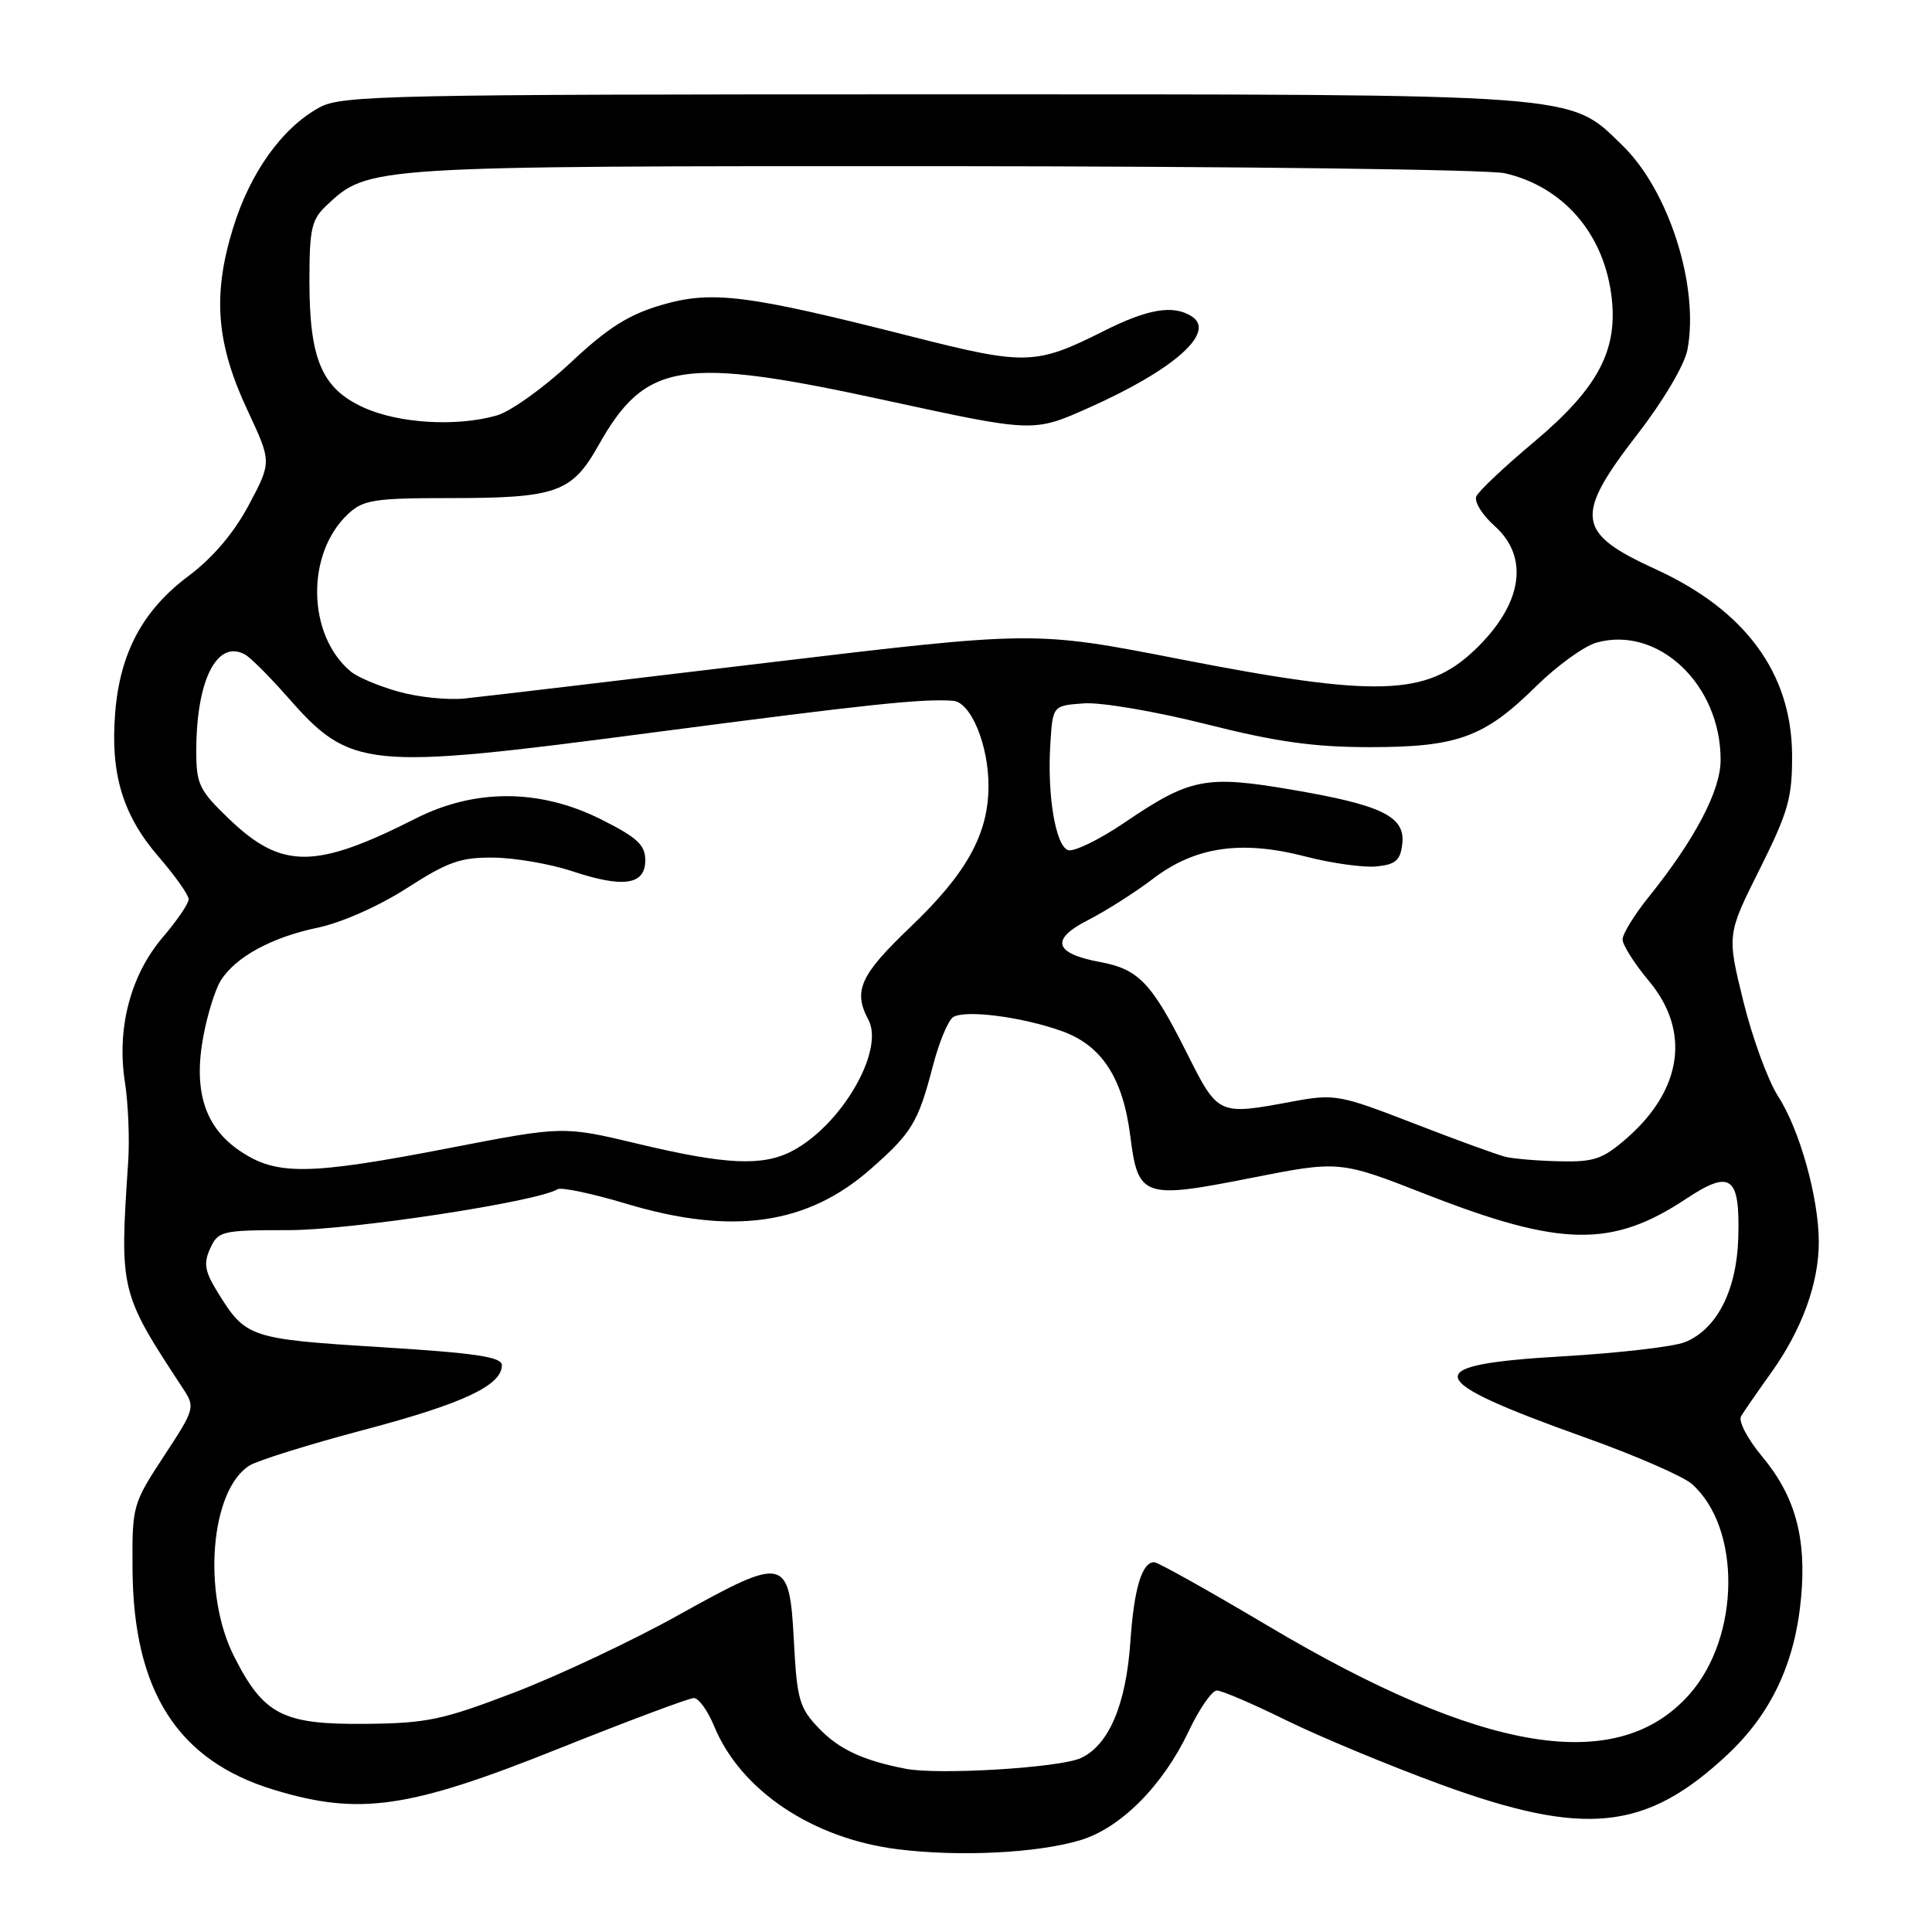 <?xml version="1.0" encoding="UTF-8" standalone="no"?>
<!DOCTYPE svg PUBLIC "-//W3C//DTD SVG 1.1//EN" "http://www.w3.org/Graphics/SVG/1.1/DTD/svg11.dtd" >
<svg xmlns="http://www.w3.org/2000/svg" xmlns:xlink="http://www.w3.org/1999/xlink" version="1.1" viewBox="0 0 256 256">
 <g >
 <path fill="currentColor"
d=" M 143.13 243.84 C 148.49 242.24 154.09 236.61 157.50 229.41 C 158.91 226.43 160.59 224.00 161.24 224.00 C 161.89 224.00 166.04 225.78 170.46 227.96 C 174.88 230.13 184.09 233.96 190.92 236.46 C 210.02 243.44 218.09 242.60 228.87 232.52 C 234.70 227.07 237.86 220.36 238.65 211.72 C 239.39 203.75 237.86 198.22 233.48 192.98 C 231.55 190.67 230.31 188.29 230.70 187.66 C 231.08 187.02 232.88 184.42 234.69 181.89 C 238.76 176.19 241.00 170.06 241.00 164.58 C 241.00 158.75 238.47 149.68 235.60 145.25 C 234.27 143.19 232.20 137.53 231.00 132.67 C 228.83 123.84 228.83 123.84 233.17 115.17 C 236.97 107.55 237.49 105.71 237.46 100.00 C 237.39 89.19 231.25 80.85 219.39 75.43 C 208.84 70.61 208.55 68.44 216.97 57.54 C 220.44 53.05 223.22 48.34 223.60 46.31 C 225.17 37.93 221.13 25.24 214.99 19.28 C 207.83 12.31 210.33 12.50 123.50 12.50 C 51.46 12.50 45.26 12.63 42.34 14.23 C 37.36 16.95 33.11 22.91 30.85 30.32 C 28.14 39.17 28.66 45.55 32.82 54.42 C 36.00 61.22 36.00 61.22 32.96 66.93 C 30.98 70.64 28.19 73.92 24.97 76.33 C 18.92 80.85 15.89 86.51 15.26 94.47 C 14.61 102.57 16.27 108.03 21.03 113.54 C 23.21 116.06 25.00 118.59 25.00 119.15 C 25.00 119.72 23.46 121.98 21.58 124.18 C 17.30 129.18 15.44 136.26 16.55 143.36 C 16.99 146.19 17.19 150.97 16.98 154.00 C 15.84 171.09 15.88 171.25 24.27 184.02 C 25.88 186.47 25.81 186.72 21.71 192.96 C 17.57 199.27 17.50 199.52 17.56 207.94 C 17.67 224.10 23.55 233.29 36.27 237.15 C 47.64 240.61 54.17 239.66 74.14 231.66 C 83.30 228.00 91.31 225.00 91.94 225.00 C 92.58 225.00 93.79 226.69 94.64 228.75 C 98.12 237.22 107.64 243.61 118.91 245.03 C 127.06 246.06 137.44 245.55 143.13 243.84 Z  M 120.00 234.37 C 114.34 233.27 111.18 231.80 108.49 228.99 C 105.92 226.31 105.60 225.19 105.20 217.54 C 104.60 206.23 104.08 206.11 89.93 213.99 C 83.87 217.37 74.09 221.98 68.21 224.24 C 58.60 227.92 56.56 228.35 48.33 228.42 C 37.44 228.52 34.92 227.21 31.00 219.45 C 26.77 211.07 27.88 197.43 33.06 194.19 C 34.16 193.51 41.01 191.37 48.28 189.45 C 61.38 185.98 66.50 183.58 66.50 180.89 C 66.50 179.80 63.01 179.28 50.40 178.50 C 33.10 177.43 32.55 177.24 28.89 171.31 C 27.13 168.47 26.94 167.42 27.85 165.43 C 28.91 163.11 29.38 163.00 38.27 163.00 C 46.50 163.00 71.19 159.24 73.88 157.58 C 74.36 157.28 78.49 158.15 83.05 159.52 C 97.05 163.71 106.98 162.29 115.37 154.90 C 120.84 150.09 121.66 148.74 123.62 141.21 C 124.43 138.10 125.63 135.21 126.29 134.78 C 127.87 133.76 135.40 134.73 140.71 136.63 C 145.99 138.52 148.80 142.83 149.77 150.55 C 150.80 158.67 151.49 158.91 165.70 156.10 C 177.50 153.77 177.50 153.77 189.00 158.27 C 206.81 165.23 213.60 165.35 223.37 158.88 C 229.36 154.91 230.57 155.81 230.33 164.06 C 230.12 171.00 227.46 176.18 223.24 177.85 C 221.73 178.45 214.46 179.29 207.08 179.72 C 187.82 180.84 188.33 182.72 209.96 190.45 C 216.64 192.83 223.04 195.62 224.19 196.64 C 230.74 202.47 230.59 216.84 223.90 224.46 C 214.41 235.27 196.54 232.38 168.04 215.45 C 160.21 210.80 153.42 207.00 152.94 207.00 C 151.31 207.00 150.26 210.50 149.78 217.54 C 149.21 225.89 146.92 231.26 143.20 232.96 C 140.39 234.24 124.35 235.22 120.00 234.37 Z  M 31.77 152.49 C 27.10 149.32 25.58 144.48 26.97 137.18 C 27.50 134.38 28.51 131.14 29.22 129.98 C 31.13 126.85 35.98 124.19 42.07 122.93 C 45.23 122.27 50.18 120.08 53.90 117.69 C 59.37 114.17 61.05 113.58 65.47 113.64 C 68.31 113.68 72.96 114.49 75.79 115.43 C 82.61 117.70 85.50 117.27 85.50 114.00 C 85.50 111.95 84.44 110.97 79.58 108.54 C 71.50 104.51 62.93 104.48 55.07 108.46 C 41.79 115.19 37.34 115.21 30.38 108.54 C 26.37 104.69 26.00 103.93 26.01 99.42 C 26.02 90.07 28.79 84.65 32.50 86.75 C 33.23 87.16 35.71 89.65 38.03 92.28 C 46.47 101.89 48.28 102.08 86.06 97.12 C 115.16 93.30 122.29 92.55 126.30 92.86 C 128.65 93.04 131.01 98.75 130.98 104.22 C 130.95 110.56 128.06 115.75 120.64 122.83 C 113.97 129.19 113.02 131.30 115.06 135.11 C 117.26 139.21 111.46 149.16 104.90 152.55 C 101.01 154.56 96.11 154.33 84.57 151.57 C 74.64 149.20 74.64 149.20 59.65 152.10 C 40.87 155.74 36.63 155.79 31.77 152.49 Z  M 199.50 153.29 C 198.40 153.02 192.91 151.02 187.29 148.84 C 177.51 145.05 176.85 144.93 171.36 145.94 C 161.30 147.80 161.46 147.88 157.12 139.25 C 152.58 130.22 150.84 128.42 145.79 127.48 C 139.67 126.35 139.13 124.48 144.18 121.91 C 146.55 120.70 150.42 118.24 152.78 116.44 C 158.35 112.19 164.47 111.29 172.94 113.48 C 176.39 114.38 180.63 114.97 182.36 114.81 C 184.93 114.56 185.56 114.01 185.81 111.81 C 186.23 108.18 183.10 106.66 171.00 104.61 C 159.76 102.70 157.66 103.12 149.02 108.99 C 145.64 111.28 142.25 112.93 141.50 112.64 C 139.85 112.00 138.74 105.29 139.18 98.50 C 139.50 93.50 139.50 93.50 143.61 93.20 C 145.88 93.03 153.13 94.27 159.80 95.95 C 169.10 98.30 174.09 99.00 181.47 99.00 C 193.13 99.00 196.68 97.71 203.54 90.94 C 206.31 88.21 209.91 85.61 211.54 85.15 C 219.71 82.86 228.02 90.71 227.99 100.72 C 227.98 104.77 224.60 111.21 218.48 118.83 C 216.56 121.21 215.00 123.75 215.00 124.48 C 215.00 125.21 216.57 127.70 218.50 130.00 C 224.01 136.59 222.93 144.34 215.61 150.77 C 212.41 153.58 211.25 153.98 206.72 153.88 C 203.85 153.82 200.60 153.55 199.50 153.29 Z  M 52.81 91.65 C 50.22 90.93 47.38 89.73 46.49 88.99 C 40.69 84.17 40.50 73.34 46.13 68.10 C 48.13 66.23 49.59 66.00 59.54 66.00 C 73.74 66.00 75.77 65.28 79.29 59.03 C 85.54 47.91 90.30 47.16 117.32 53.04 C 136.93 57.30 136.93 57.30 144.21 54.06 C 155.58 49.00 161.20 44.01 157.90 41.91 C 155.44 40.36 152.09 40.92 146.22 43.88 C 137.26 48.38 135.89 48.42 120.98 44.64 C 98.97 39.04 94.37 38.46 87.70 40.40 C 83.30 41.68 80.56 43.41 75.58 48.08 C 72.04 51.39 67.65 54.53 65.83 55.05 C 60.52 56.57 52.86 56.12 48.21 54.01 C 42.65 51.49 41.00 47.64 41.00 37.21 C 41.00 30.32 41.28 29.08 43.28 27.21 C 48.83 22.00 48.79 22.00 124.88 22.02 C 163.72 22.04 197.27 22.46 199.42 22.96 C 207.03 24.72 212.37 30.78 213.49 38.93 C 214.50 46.29 211.86 51.34 203.22 58.60 C 199.35 61.84 195.93 65.07 195.62 65.77 C 195.31 66.46 196.39 68.22 198.03 69.68 C 202.74 73.88 201.72 80.15 195.34 86.19 C 188.95 92.23 182.41 92.43 156.28 87.33 C 137.06 83.58 137.06 83.58 101.28 87.86 C 81.60 90.22 63.70 92.34 61.50 92.56 C 59.30 92.78 55.39 92.38 52.81 91.65 Z "/>
</g>
</svg>